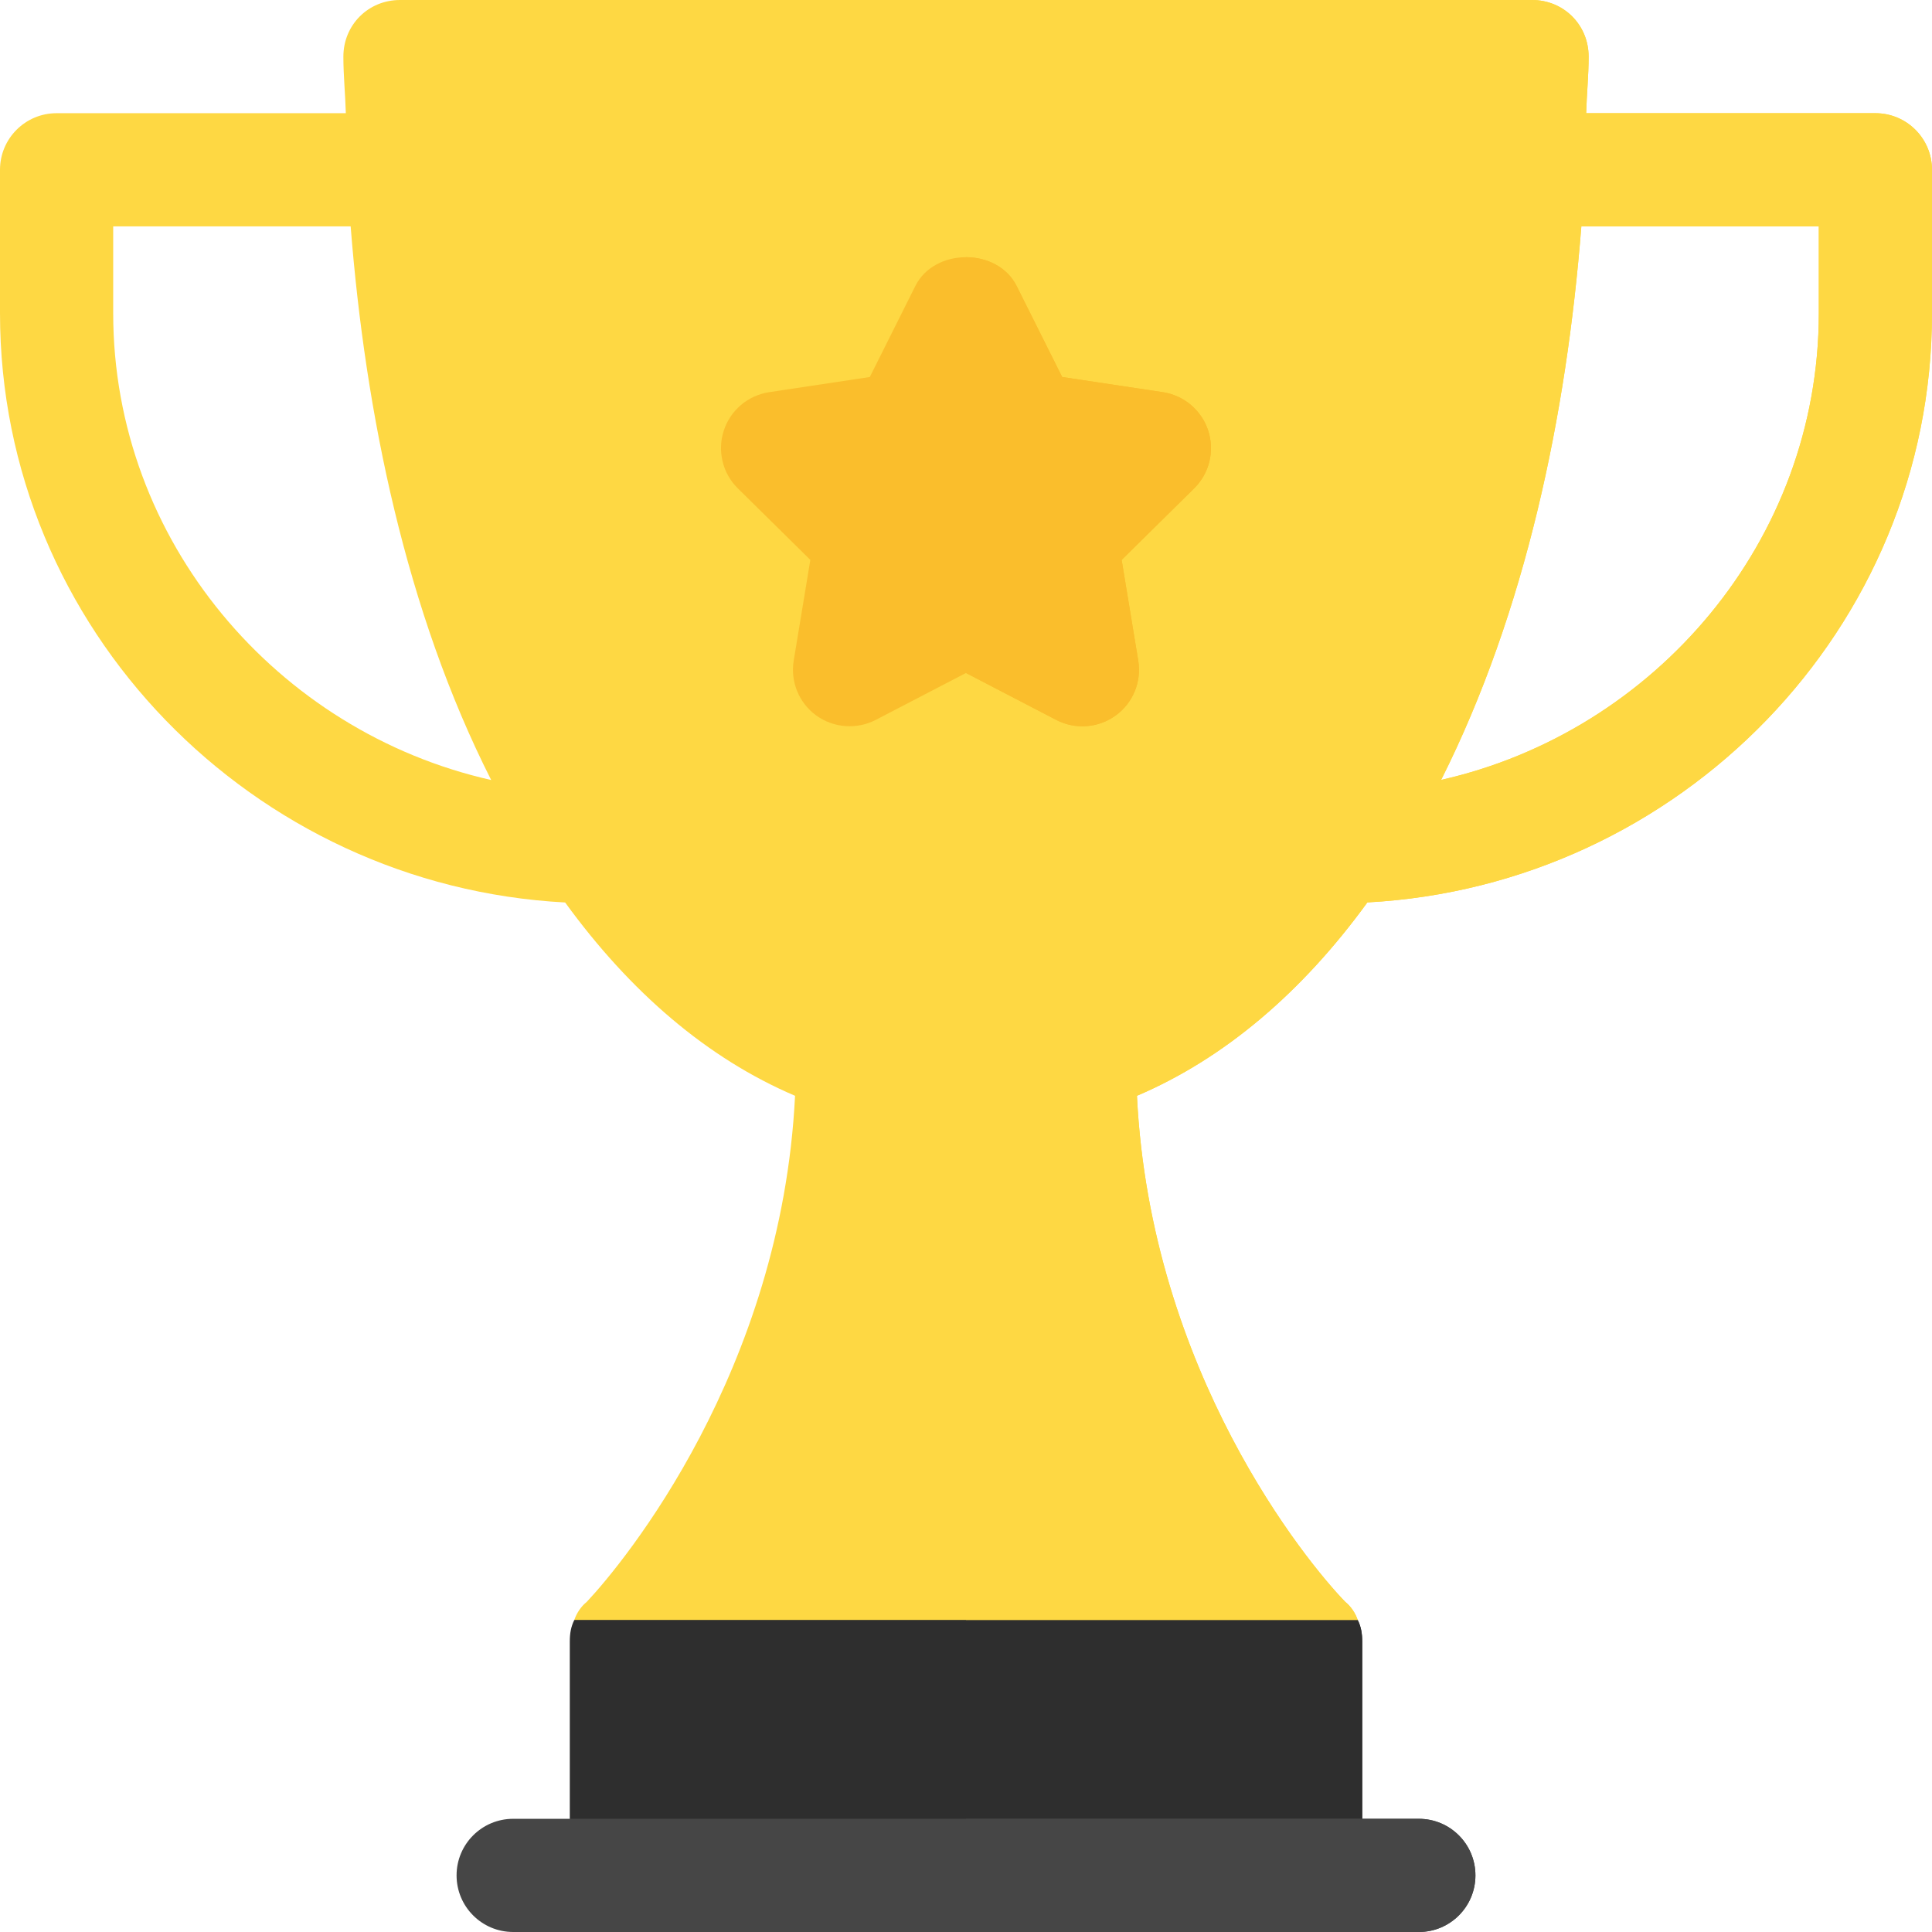 <svg width="56" height="56" viewBox="0 0 56 56" fill="none" xmlns="http://www.w3.org/2000/svg">
<g clip-path="url(#clip0_1609_6175)">
<path d="M39.353 46.955L28 43.674L16.647 46.955C16.548 47.152 16.516 47.349 16.516 47.578V54.36H39.484V47.578C39.484 47.349 39.452 47.152 39.353 46.955Z" fill="#2E2E2E"/>
<path d="M39.484 54.36V47.578C39.484 47.349 39.452 47.152 39.353 46.955L28 43.674V54.36H39.484Z" fill="#2E2E2E"/>
<path d="M54.359 3.281H45.976C45.991 2.727 46.047 2.205 46.047 1.641C46.047 0.722 45.325 0 44.406 0H11.594C10.675 0 9.953 0.722 9.953 1.641C9.953 2.205 10.009 2.727 10.024 3.281H1.641C0.734 3.281 0 4.015 0 4.922V9.078C0 18.238 7.338 25.68 16.381 26.159C18.265 28.753 20.501 30.678 23.045 31.762C22.652 39.736 18.091 45.281 17.008 46.43C16.844 46.561 16.712 46.758 16.647 46.955H39.353C39.288 46.758 39.156 46.561 38.992 46.43C37.877 45.281 33.348 39.769 32.955 31.762C35.499 30.678 37.749 28.752 39.634 26.157C48.67 25.671 56 18.233 56 9.078V4.922C56 4.015 55.266 3.281 54.359 3.281ZM3.281 9.078V6.562H10.164C10.59 11.985 11.766 17.728 14.237 22.609C8.042 21.214 3.281 15.689 3.281 9.078ZM52.719 9.078C52.719 15.686 47.962 21.208 41.772 22.606C44.223 17.725 45.406 12.038 45.836 6.562H52.719V9.078Z" fill="#FED843"/>
<path d="M54.359 3.281H45.976C45.991 2.727 46.047 2.205 46.047 1.641C46.047 0.722 45.325 0 44.406 0H28V46.955H39.353C39.288 46.758 39.156 46.561 38.992 46.43C37.877 45.281 33.348 39.769 32.955 31.762C35.499 30.678 37.749 28.752 39.634 26.157C48.67 25.671 56 18.233 56 9.078V4.922C56 4.015 55.266 3.281 54.359 3.281ZM52.719 9.078C52.719 15.686 47.962 21.208 41.772 22.606C44.224 17.725 45.406 12.038 45.836 6.562H52.719V9.078Z" fill="#FED843"/>
<path d="M30.617 20.868L27.999 19.507L25.381 20.868C24.833 21.15 24.163 21.103 23.66 20.739C23.157 20.374 22.904 19.756 23.007 19.144L23.488 16.229L21.389 14.158C20.932 13.712 20.792 13.052 20.979 12.482C21.171 11.892 21.68 11.46 22.296 11.367L25.212 10.928L26.532 8.289C27.089 7.177 28.909 7.177 29.467 8.289L30.787 10.928L33.703 11.367C34.318 11.46 34.828 11.892 35.02 12.482C35.212 13.073 35.055 13.722 34.61 14.158L32.511 16.229L32.992 19.144C33.094 19.756 32.841 20.374 32.338 20.739C31.838 21.102 31.17 21.155 30.617 20.868Z" fill="#FABE2C"/>
<path d="M30.618 20.868C31.171 21.155 31.839 21.102 32.339 20.739C32.842 20.374 33.095 19.756 32.992 19.144L32.512 16.229L34.611 14.158C35.056 13.722 35.213 13.073 35.021 12.482C34.828 11.892 34.319 11.46 33.704 11.367L30.788 10.928L29.468 8.289C29.189 7.733 28.595 7.455 28 7.455V19.507L30.618 20.868Z" fill="#FABE2C"/>
<path d="M41.125 56H14.875C13.968 56 13.234 55.266 13.234 54.359C13.234 53.453 13.968 52.719 14.875 52.719H41.125C42.032 52.719 42.766 53.453 42.766 54.359C42.766 55.266 42.032 56 41.125 56Z" fill="#464646"/>
<path d="M41.125 52.719H28V56H41.125C42.032 56 42.766 55.266 42.766 54.359C42.766 53.453 42.032 52.719 41.125 52.719Z" fill="#464646"/>
</g>
<defs>
<clipPath id="clip0_1609_6175">
<rect width="56" height="56" fill="white"/>
</clipPath>
</defs>
</svg>
